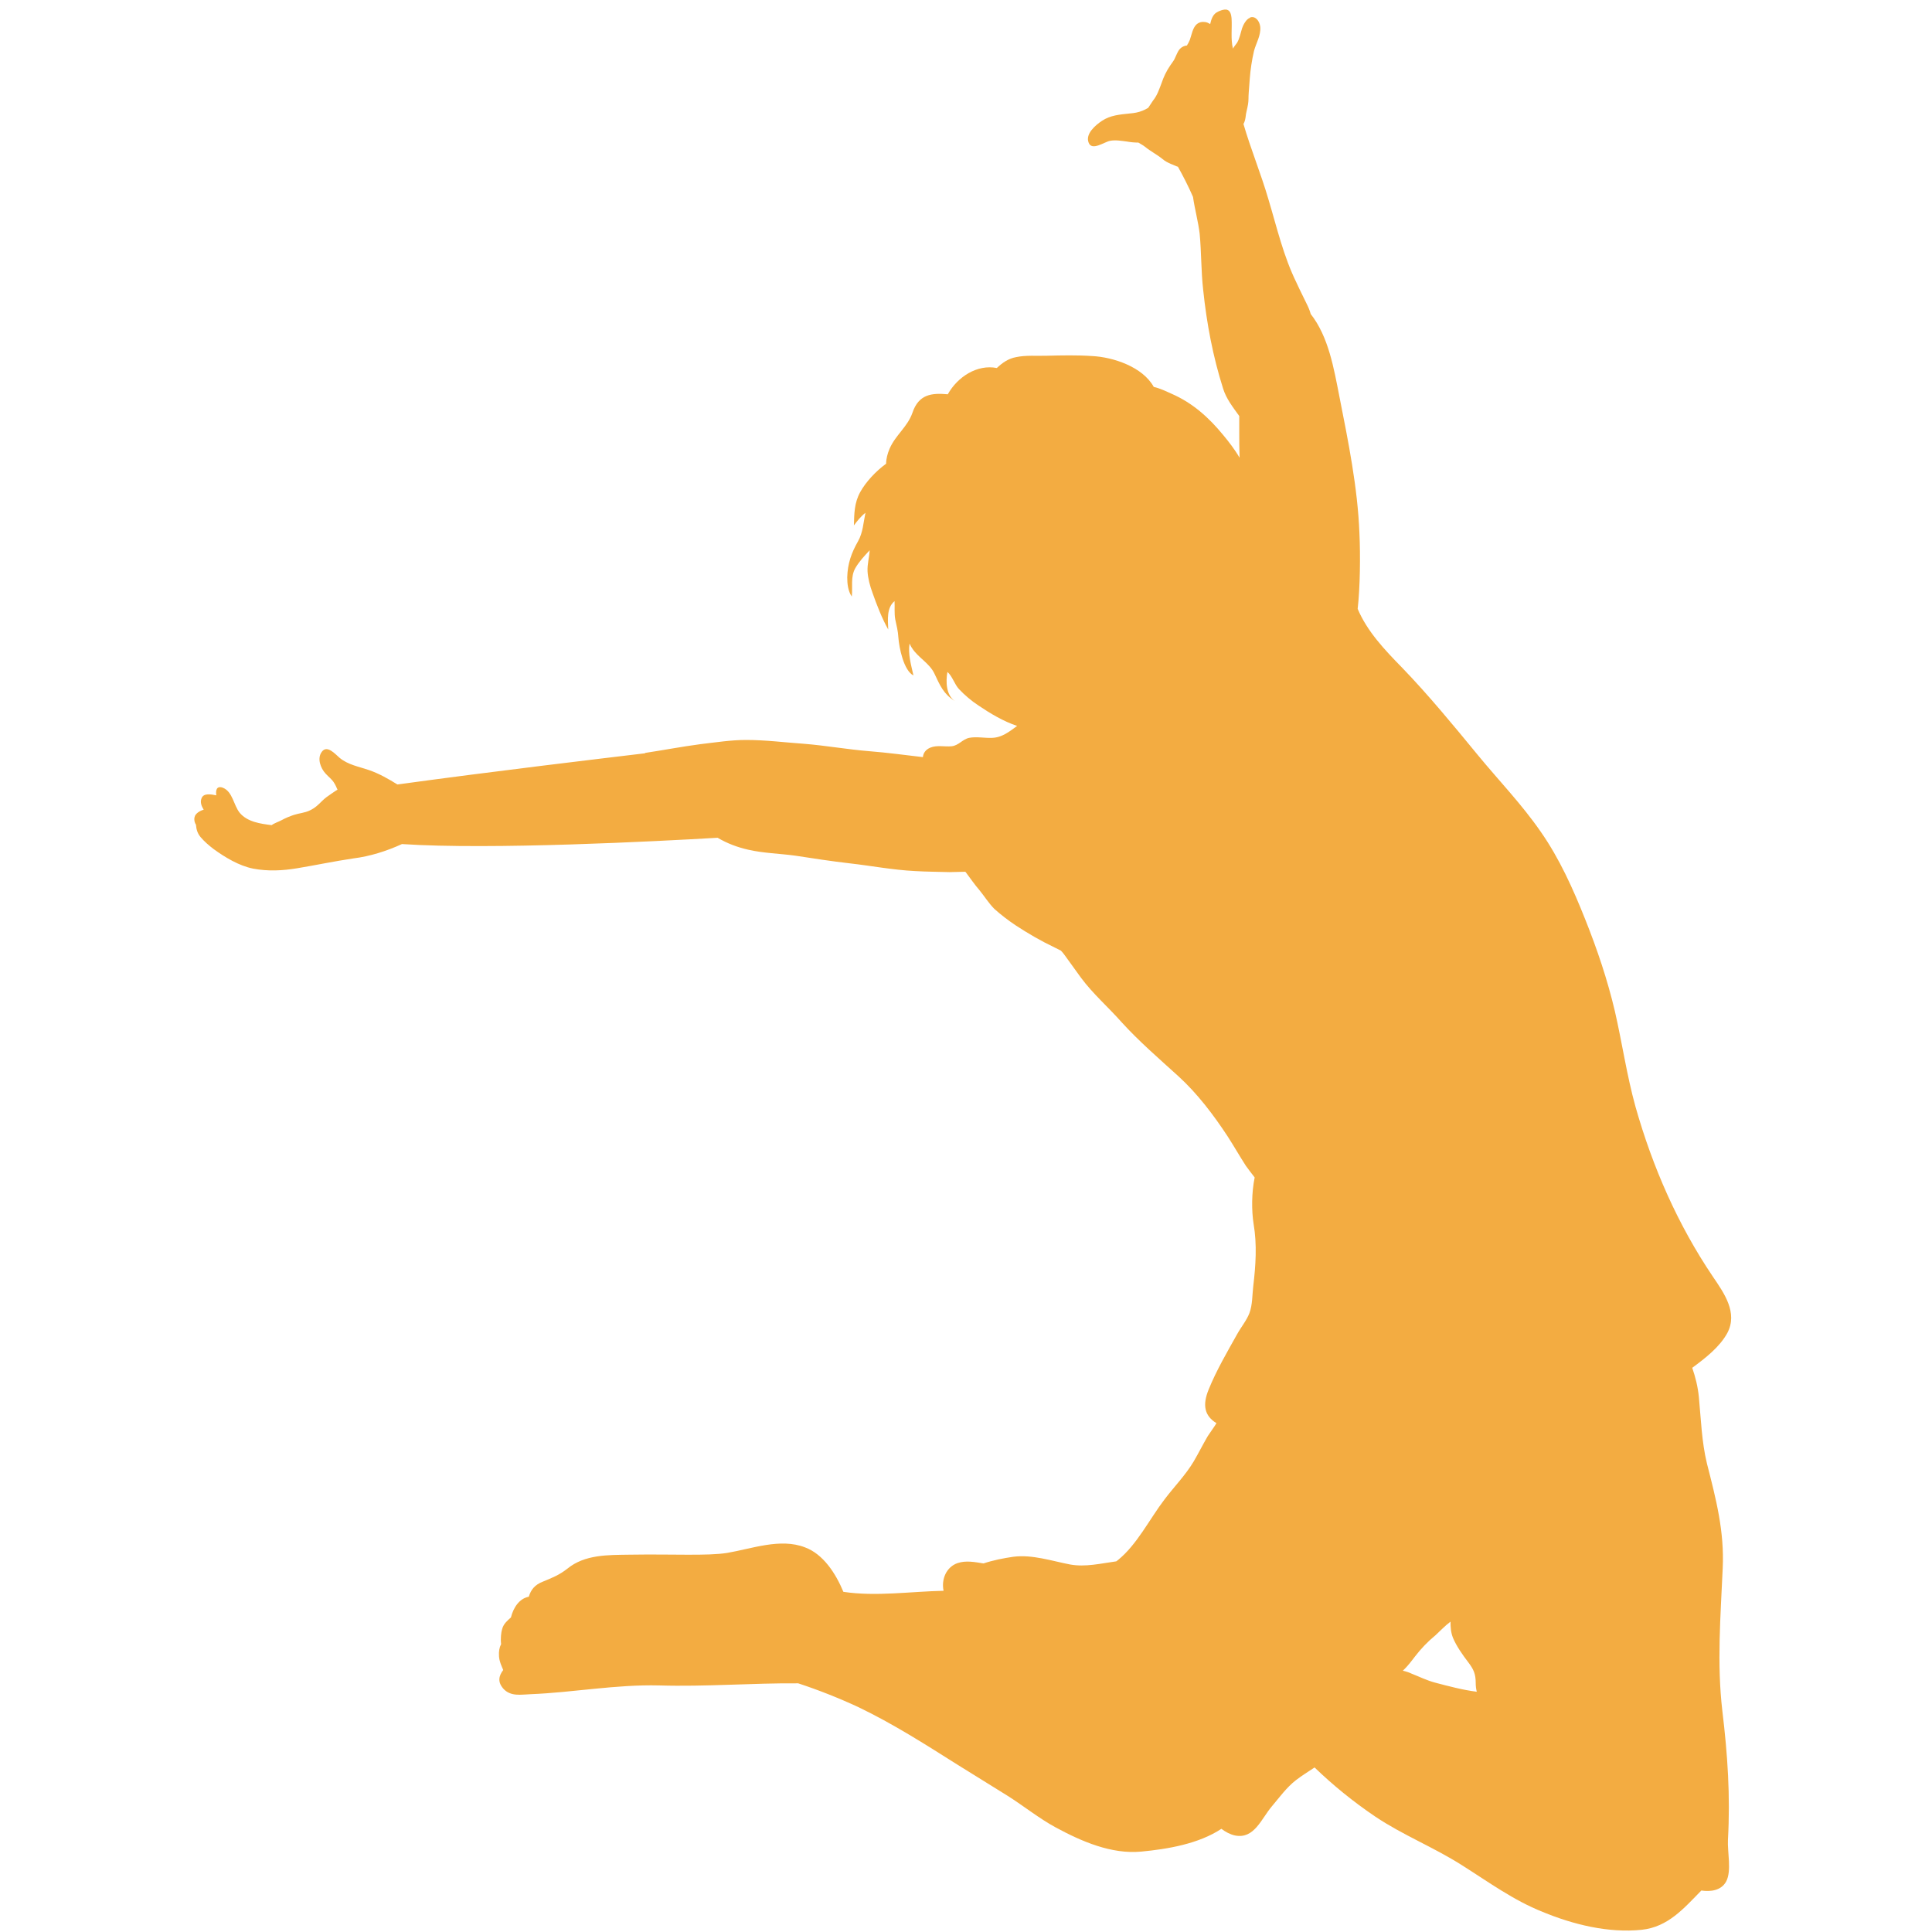 <svg xmlns="http://www.w3.org/2000/svg" xmlns:xlink="http://www.w3.org/1999/xlink" width="500" zoomAndPan="magnify" viewBox="0 0 375 375" height="500" preserveAspectRatio="xMidYMid meet" version="1.0"><defs><clipPath id="dc97063efb"><path d="M 37.5 1.75 L 337 1.75 L 337 375 L 37.5 375 Z M 37.5 1.75 " clip-rule="nonzero"/></clipPath></defs><g clip-path="url(#dc97063efb)"><path fill="#f3ac41" d="M 273.926 324.828 C 275.488 325.441 276.984 326.188 278.551 326.598 C 281.133 327.277 283.922 328.027 286.641 328.367 C 286.504 327.82 286.438 327.277 286.438 326.734 C 286.438 324.895 286.031 324.012 284.941 322.582 C 283.852 321.152 282.699 319.52 282.016 317.887 C 281.609 316.867 281.543 315.848 281.543 314.758 C 280.453 315.574 279.297 316.797 278.617 317.41 C 277.121 318.637 275.828 319.996 274.672 321.492 C 273.992 322.379 273.246 323.398 272.293 324.285 C 272.906 324.418 273.52 324.625 273.926 324.828 Z M 272.227 129.676 C 277.395 135.051 282.086 140.766 286.844 146.551 C 290.926 151.516 295.344 156.074 299.016 161.383 C 302.688 166.621 305.34 172.543 307.723 178.531 C 310.031 184.316 312.004 190.168 313.434 196.223 C 314.859 202.414 315.746 208.676 317.445 214.801 C 320.777 226.57 325.672 237.73 332.473 247.801 C 334.648 251 337.367 254.809 335.262 258.758 C 333.766 261.477 331.043 263.586 328.461 265.492 C 329.07 267.262 329.547 269.098 329.754 271.207 C 330.16 275.496 330.297 279.852 331.316 284.07 C 333.086 291.008 334.715 297.203 334.375 304.414 C 333.969 313.738 333.219 322.785 334.309 332.109 C 335.328 340.547 335.871 348.574 335.395 357.082 C 335.262 359.395 336.145 363.137 335.055 365.18 C 334.105 366.949 332.062 367.219 330.227 366.949 C 326.828 370.418 323.77 374.023 318.668 374.57 C 312.207 375.25 305.34 373.547 299.426 371.098 C 293.781 368.852 288.953 365.316 283.785 362.051 C 278.344 358.578 272.293 356.195 266.922 352.59 C 262.707 349.734 258.832 346.602 255.156 343.062 C 253.934 343.879 252.711 344.629 251.555 345.516 C 249.719 346.941 248.359 348.848 246.863 350.617 C 244.824 353 243.461 357.012 239.723 356.266 C 238.77 356.062 237.887 355.586 237.07 354.973 C 232.652 357.898 226.598 358.918 221.5 359.395 C 215.719 359.938 209.938 357.422 204.906 354.699 C 201.645 352.93 198.719 350.551 195.59 348.574 C 192.328 346.535 188.996 344.492 185.73 342.453 C 179.477 338.504 173.289 334.559 166.625 331.359 C 162.816 329.59 158.871 328.027 154.93 326.734 C 145.953 326.664 136.977 327.414 127.934 327.141 C 119.5 326.938 111.344 328.504 102.977 328.844 C 101.141 328.91 99.238 329.32 97.809 327.891 C 96.52 326.527 96.789 325.305 97.676 324.148 C 97.336 323.332 96.926 322.516 96.859 321.492 C 96.789 320.543 96.926 319.793 97.266 319.113 C 97.129 318.09 97.266 316.797 97.469 316.188 C 97.742 315.164 98.492 314.555 99.172 313.941 C 99.645 312.035 100.801 310.266 102.637 309.926 C 103.047 308.566 103.793 307.613 105.359 307 C 107.195 306.25 108.555 305.707 110.117 304.484 C 113.52 301.691 118.074 301.828 122.223 301.762 C 130.652 301.625 137.316 302.031 141.125 301.422 C 145.953 300.605 151.461 298.496 156.223 300.332 C 159.758 301.625 162.203 305.367 163.699 308.973 C 170.023 309.926 176.688 308.906 183.148 308.77 C 182.672 306.523 183.691 304.141 185.867 303.395 C 187.5 302.848 189.199 303.191 190.898 303.461 C 192.734 302.848 194.777 302.441 196.68 302.168 C 200.352 301.691 204.16 302.984 207.695 303.664 C 210.688 304.211 213.68 303.461 216.672 303.055 C 216.738 302.984 216.875 302.918 216.941 302.848 C 220.684 299.855 223.133 294.82 226.055 291.008 C 227.957 288.492 230.066 286.383 231.699 283.66 C 232.652 282.027 233.465 280.395 234.418 278.762 C 234.895 278.012 235.574 277.129 236.117 276.242 C 233.809 274.816 233.332 272.773 234.621 269.645 C 236.117 265.969 238.227 262.363 240.129 258.961 C 240.879 257.598 241.965 256.305 242.512 254.879 C 243.121 253.246 243.055 251.34 243.258 249.637 C 243.734 245.625 244.008 241.609 243.328 237.594 C 242.918 235.008 242.918 231.539 243.531 228.543 C 242.918 227.727 242.305 226.98 241.832 226.297 C 240.605 224.395 239.52 222.488 238.293 220.582 C 235.574 216.434 232.379 212.215 228.707 208.879 C 225.035 205.543 221.023 202.074 217.691 198.398 C 215.105 195.473 212.117 192.887 209.805 189.758 C 208.715 188.262 207.695 186.832 206.609 185.336 C 206.402 185.062 206.199 184.793 205.926 184.52 C 205.52 184.316 205.113 184.109 204.703 183.906 C 202.121 182.68 199.535 181.184 197.156 179.621 C 195.727 178.668 194.301 177.578 193.008 176.422 C 191.918 175.332 191.035 173.902 190.082 172.746 C 189.199 171.727 188.453 170.637 187.637 169.551 C 187.566 169.414 187.434 169.277 187.363 169.207 C 186.344 169.207 185.324 169.277 184.305 169.277 C 182.059 169.207 179.816 169.207 177.641 169.074 C 173.355 168.867 169.141 168.051 164.926 167.574 C 161.387 167.168 157.852 166.621 154.316 166.078 C 151.324 165.672 148.129 165.602 145.207 164.922 C 143.098 164.445 141.125 163.695 139.289 162.609 C 127.66 163.289 95.293 164.988 78.023 163.832 C 75.031 165.195 71.836 166.215 68.57 166.621 C 64.898 167.168 61.363 167.914 57.691 168.527 C 54.836 169.004 51.98 169.141 49.125 168.598 C 46.402 168.051 43.684 166.418 41.441 164.785 C 40.555 164.105 39.672 163.355 38.926 162.473 C 38.312 161.723 38.109 160.977 38.039 160.09 C 37.77 159.684 37.633 159.137 37.77 158.594 C 37.902 157.914 38.789 157.367 39.535 157.164 C 39.129 156.484 38.789 155.734 39.129 154.918 C 39.535 153.898 40.965 154.172 41.984 154.375 C 41.848 153.488 41.984 152.469 43.207 152.879 C 45.18 153.625 45.316 156.281 46.539 157.777 C 48.035 159.547 50.551 159.887 52.727 160.16 C 53.273 159.75 54.156 159.477 54.633 159.207 C 55.379 158.797 56.195 158.457 57.012 158.184 C 58.031 157.844 59.188 157.777 60.141 157.301 C 61.16 156.824 61.77 156.211 62.52 155.465 C 63.062 154.918 63.742 154.441 64.355 154.035 C 64.695 153.832 65.102 153.488 65.512 153.285 C 65.309 152.809 65.102 152.332 64.832 151.926 C 64.422 151.246 63.742 150.77 63.199 150.156 C 62.246 149.137 61.5 147.23 62.453 145.938 C 63.473 144.508 65.035 146.344 65.918 147.094 C 67.551 148.453 69.66 148.797 71.633 149.477 C 73.602 150.156 75.371 151.176 77.141 152.266 C 95.973 149.68 116.715 147.23 125.215 146.211 L 125.215 146.141 C 128.816 145.598 132.352 144.918 135.957 144.441 C 138.883 144.102 141.875 143.625 144.797 143.625 C 148.605 143.625 152.277 144.102 156.086 144.371 C 160.301 144.711 164.449 145.461 168.664 145.801 C 172.133 146.074 175.668 146.551 179.137 146.957 C 179.203 146.211 179.613 145.527 180.562 145.121 C 181.855 144.578 183.352 144.984 184.711 144.848 C 186.07 144.711 186.82 143.488 188.113 143.215 C 189.539 142.941 191.172 143.285 192.602 143.215 C 194.504 143.148 195.934 141.992 197.426 140.902 C 194.777 140.016 192.262 138.52 189.949 136.957 C 188.59 136.07 187.227 134.914 186.141 133.758 C 185.258 132.805 184.848 131.238 183.895 130.422 C 183.555 132.262 183.625 134.914 185.324 136.07 C 183.148 134.711 182.469 133.078 181.379 130.762 C 180.43 128.723 178.184 127.633 177.027 125.797 C 176.824 125.523 176.688 125.184 176.551 124.91 C 176.211 126.883 176.824 128.992 177.301 131.102 C 175.395 130.152 174.512 125.66 174.375 123.754 C 174.309 122.461 174.035 121.508 173.766 120.215 C 173.559 119.059 173.695 117.836 173.629 116.68 C 172.062 117.969 172.336 120.285 172.406 122.191 C 171.18 120.012 170.16 117.359 169.344 115.043 C 168.867 113.75 168.461 112.254 168.391 110.895 C 168.324 109.465 168.734 108.172 168.801 106.812 C 167.781 107.898 166.762 108.988 166.012 110.281 C 165.062 111.984 165.535 113.887 165.332 115.793 C 164.586 114.703 164.449 113.277 164.449 112.051 C 164.516 109.398 165.266 107.289 166.555 105.043 C 167.508 103.34 167.578 101.438 167.984 99.531 C 167.102 100.211 166.352 101.164 165.742 101.98 C 165.809 99.668 165.809 97.625 166.965 95.516 C 168.051 93.543 170.023 91.434 171.996 90.004 C 171.996 89.051 172.27 88.031 172.676 87.078 C 173.832 84.426 176.145 82.859 177.098 80.137 C 178.32 76.465 180.902 76.258 183.965 76.531 C 185.867 73.129 189.676 70.68 193.484 71.43 C 194.57 70.406 195.727 69.59 197.223 69.32 C 199.129 68.91 201.234 69.113 203.207 69.047 C 206.133 68.977 209.125 68.91 212.047 69.113 C 215.992 69.32 221.77 71.156 223.945 75.102 C 225.172 75.375 226.258 75.918 227.484 76.465 C 231.496 78.23 234.621 81.023 237.41 84.426 C 238.43 85.648 239.656 87.215 240.605 88.848 C 240.539 87.145 240.539 85.445 240.539 83.812 C 240.539 82.793 240.539 81.77 240.539 80.75 C 239.316 79.051 238.023 77.414 237.41 75.441 C 235.438 69.25 234.215 62.785 233.535 56.254 C 233.125 52.648 233.195 48.973 232.855 45.367 C 232.582 43.055 231.902 40.602 231.562 38.223 C 230.68 36.18 229.66 34.207 228.641 32.371 C 228.164 32.234 227.688 31.961 227.277 31.824 C 226.668 31.555 226.121 31.281 225.648 30.871 C 224.559 29.988 223.336 29.375 222.246 28.492 C 221.84 28.152 221.363 27.945 220.957 27.676 C 220.207 27.676 219.461 27.605 218.711 27.469 C 217.625 27.336 216.535 27.129 215.449 27.336 C 214.359 27.539 211.91 29.375 211.301 27.676 C 210.621 25.973 212.66 24.273 213.883 23.457 C 215.516 22.367 217.352 22.23 219.254 22.027 C 220.141 21.957 220.957 21.824 221.77 21.484 C 222.109 21.348 222.52 21.141 222.859 20.938 C 223.199 20.461 223.473 19.984 223.812 19.508 C 224.629 18.488 224.969 17.398 225.441 16.176 C 225.852 14.949 226.395 13.793 227.145 12.703 C 227.414 12.297 227.754 11.887 227.961 11.48 C 228.23 10.938 228.434 10.391 228.707 9.914 C 229.113 9.234 229.727 8.895 230.406 8.828 C 230.406 8.758 230.477 8.621 230.543 8.555 C 230.68 8.281 230.816 8.078 230.949 7.738 C 231.289 6.785 231.496 5.355 232.312 4.676 C 232.719 4.336 233.262 4.199 233.738 4.266 C 234.215 4.266 234.555 4.473 234.895 4.676 C 235.098 3.789 235.371 2.906 236.117 2.43 C 236.664 2.09 237.547 1.75 238.16 1.887 C 238.84 2.09 238.977 2.906 239.043 3.52 C 239.18 5.492 238.84 7.535 239.316 9.438 C 239.52 9.031 239.859 8.691 240.129 8.281 C 240.605 7.465 240.812 6.375 241.082 5.492 C 241.285 4.879 241.898 3.656 242.648 3.449 L 242.648 3.383 C 243.668 3.043 244.484 4.062 244.617 5.219 C 244.754 6.922 243.801 8.352 243.395 9.914 C 242.988 11.684 242.715 13.453 242.578 15.289 C 242.512 16.242 242.441 17.129 242.375 18.012 C 242.305 18.762 242.375 19.508 242.238 20.258 C 242.102 21.141 241.832 21.891 241.762 22.777 C 241.695 23.25 241.559 23.727 241.355 24.066 C 242.781 28.969 244.754 33.73 246.184 38.629 C 247.883 44.277 249.105 49.723 251.691 54.961 C 252.301 56.32 252.98 57.613 253.594 58.906 C 253.934 59.59 254.207 60.199 254.41 60.949 C 257.879 65.371 258.898 71.496 259.984 77.008 C 261.688 85.648 263.523 94.633 263.863 103.477 C 264.066 107.832 264 114.023 263.523 118.176 C 265.359 122.531 268.691 126.066 272.227 129.676 Z M 272.227 129.676 " fill-opacity="1" fill-rule="nonzero"/></g></svg>
